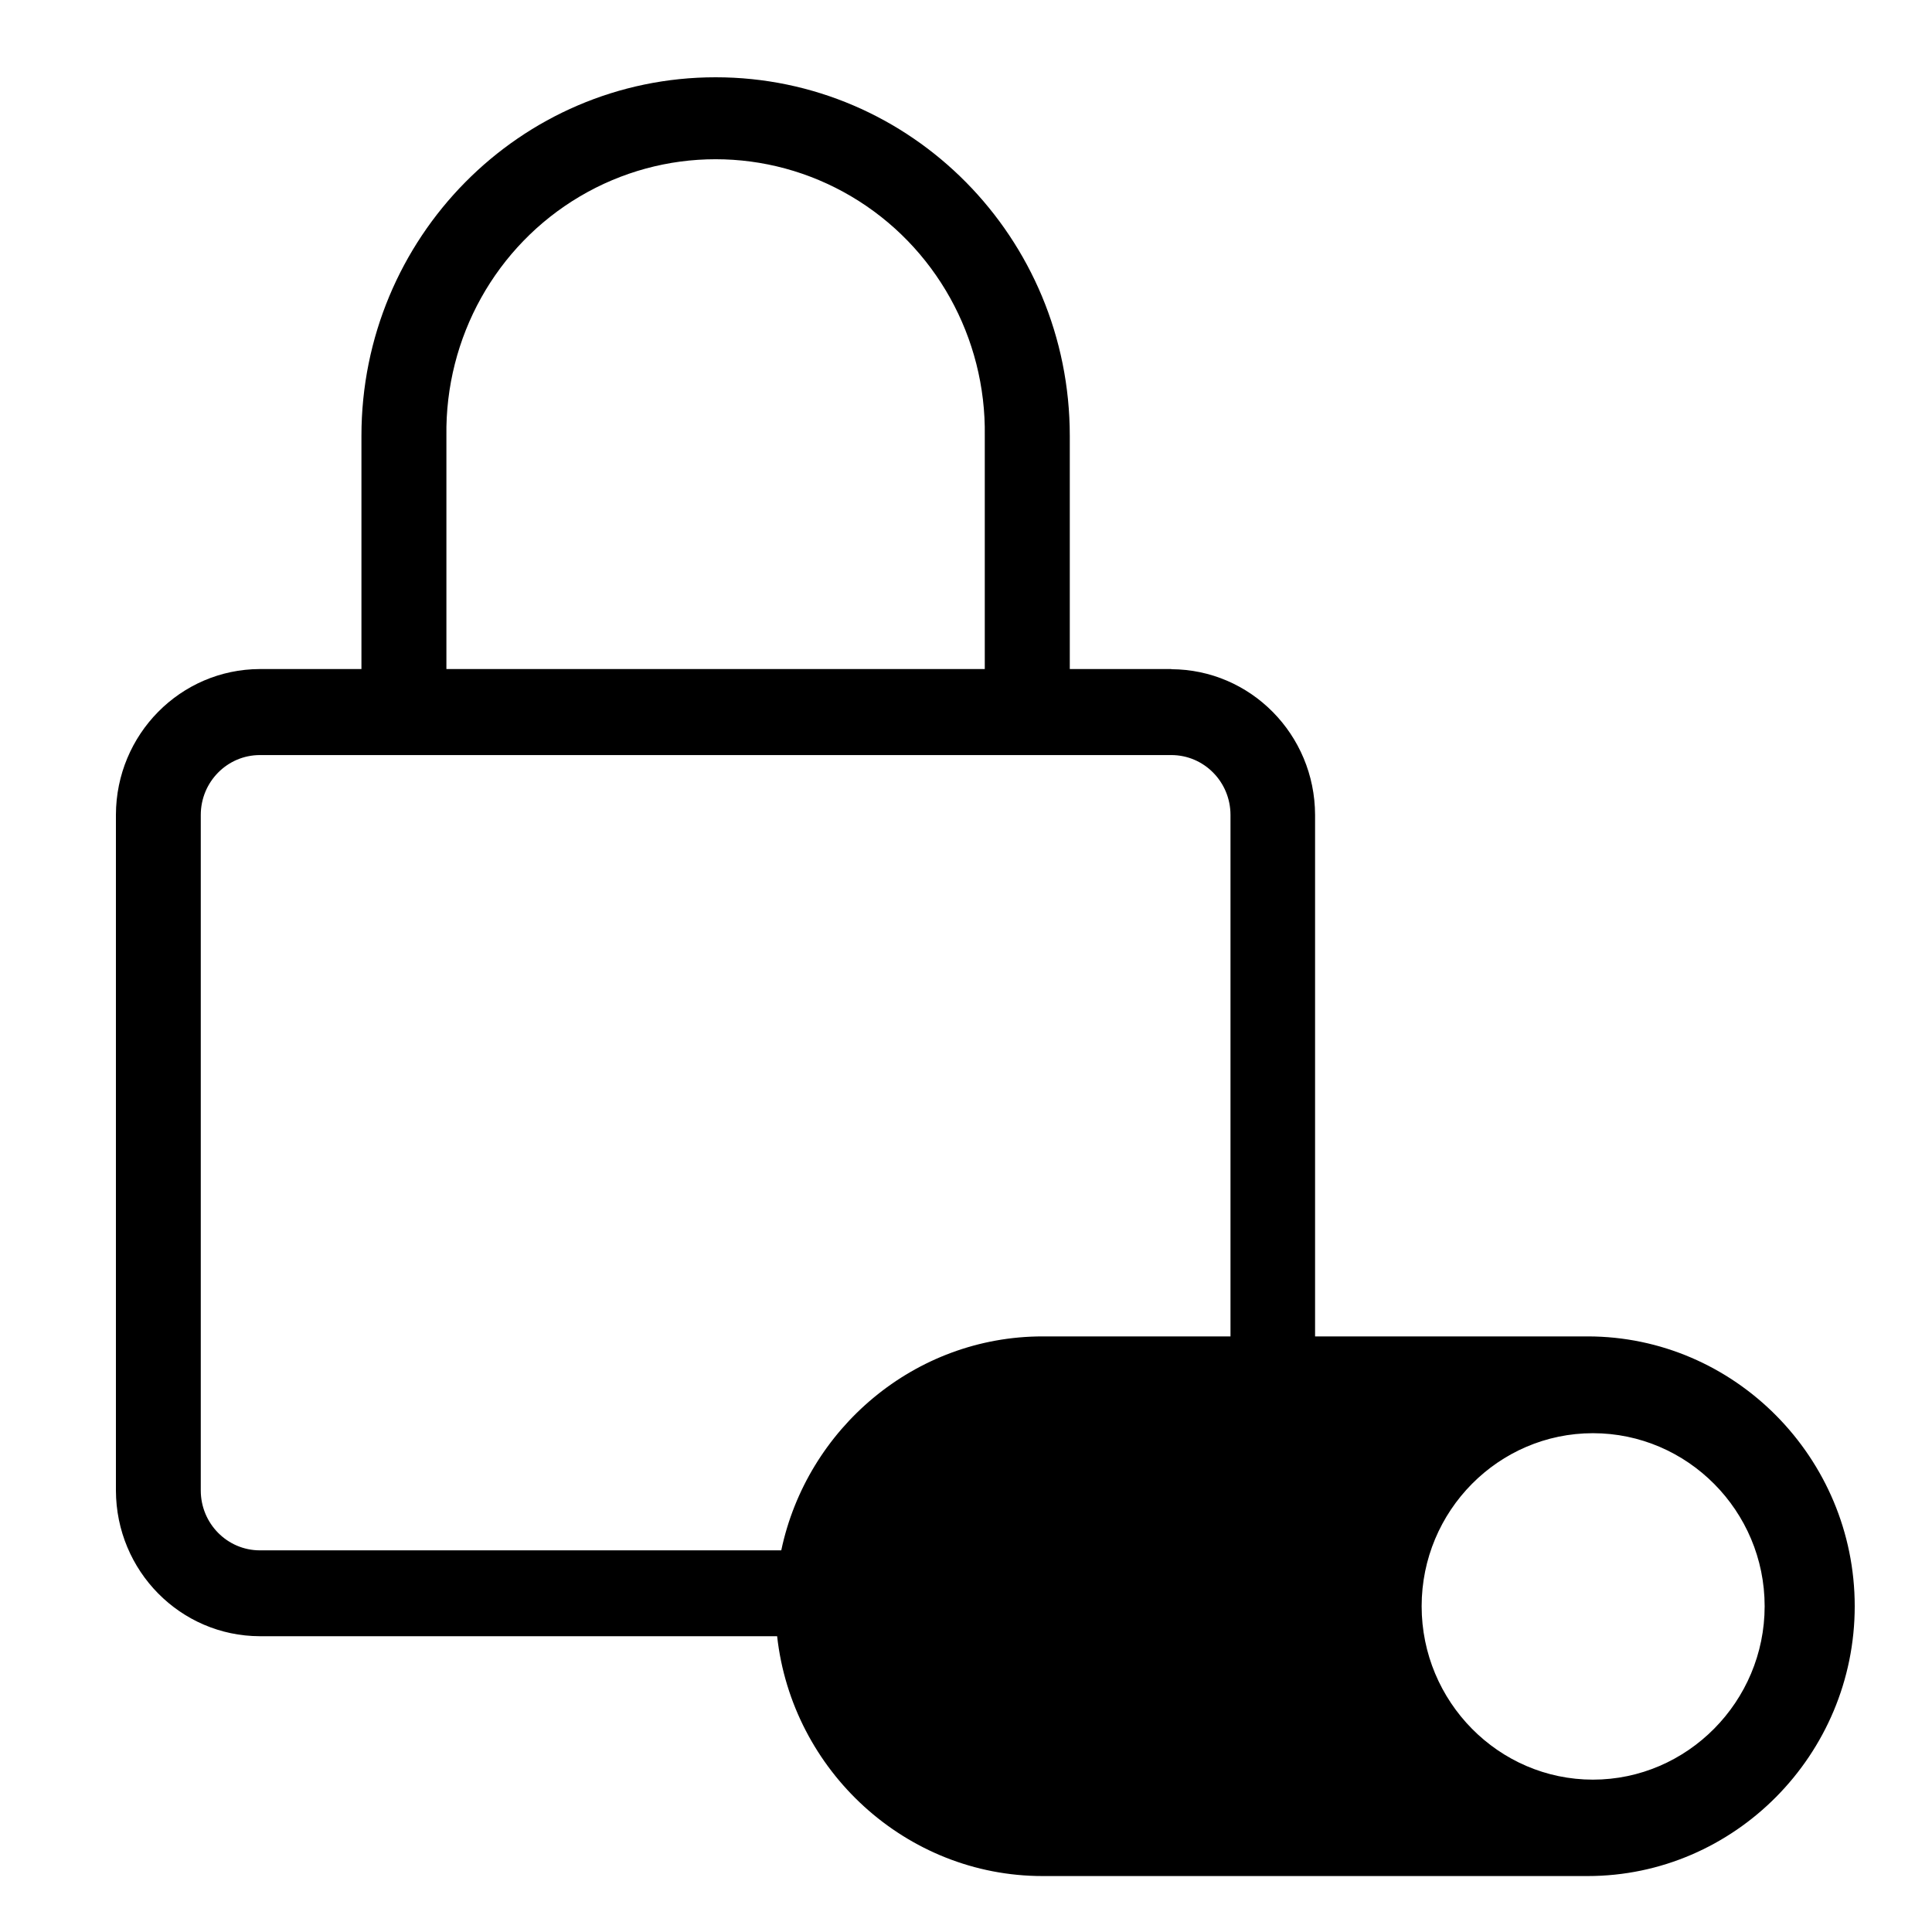 <svg xmlns="http://www.w3.org/2000/svg" width="50" height="50" viewBox="0 0 50 50">
  <path fill-rule="evenodd" d="M34.034,34.586 L41.087,34.586 C44.889,34.586 48,37.728 48,41.569 C48,45.41 44.889,48.552 41.087,48.552 L26.982,48.552 C23.443,48.552 20.497,45.824 20.112,42.345 L6.724,42.345 C4.669,42.34 3.005,40.655 3,38.574 L3,21.085 C3.006,19.005 4.67,17.321 6.724,17.315 L9.354,17.315 L9.354,11.28 C9.354,6.155 13.458,2 18.52,2 C23.583,2 27.686,6.155 27.686,11.28 L27.686,17.315 L30.315,17.315 L30.31,17.319 C32.365,17.325 34.029,19.01 34.034,21.09 L34.034,34.586 Z M20.219,40.123 C20.883,36.97 23.673,34.586 26.982,34.586 L31.845,34.586 L31.845,21.09 C31.844,20.234 31.159,19.541 30.313,19.541 L6.727,19.541 C5.882,19.541 5.197,20.234 5.196,21.09 L5.196,38.574 C5.197,39.43 5.882,40.123 6.727,40.123 L20.219,40.123 Z M11.553,11.28 L11.553,17.315 L25.486,17.315 L25.486,11.28 C25.524,8.735 24.204,6.367 22.033,5.084 C19.862,3.8 17.177,3.8 15.006,5.084 C12.835,6.367 11.516,8.735 11.553,11.28 Z M41.225,37.091 C38.782,37.091 36.792,39.101 36.792,41.569 C36.792,44.035 38.781,46.057 41.225,46.057 C43.667,46.057 45.669,44.035 45.669,41.569 C45.669,39.099 43.667,37.091 41.225,37.091 Z"/>
</svg>
